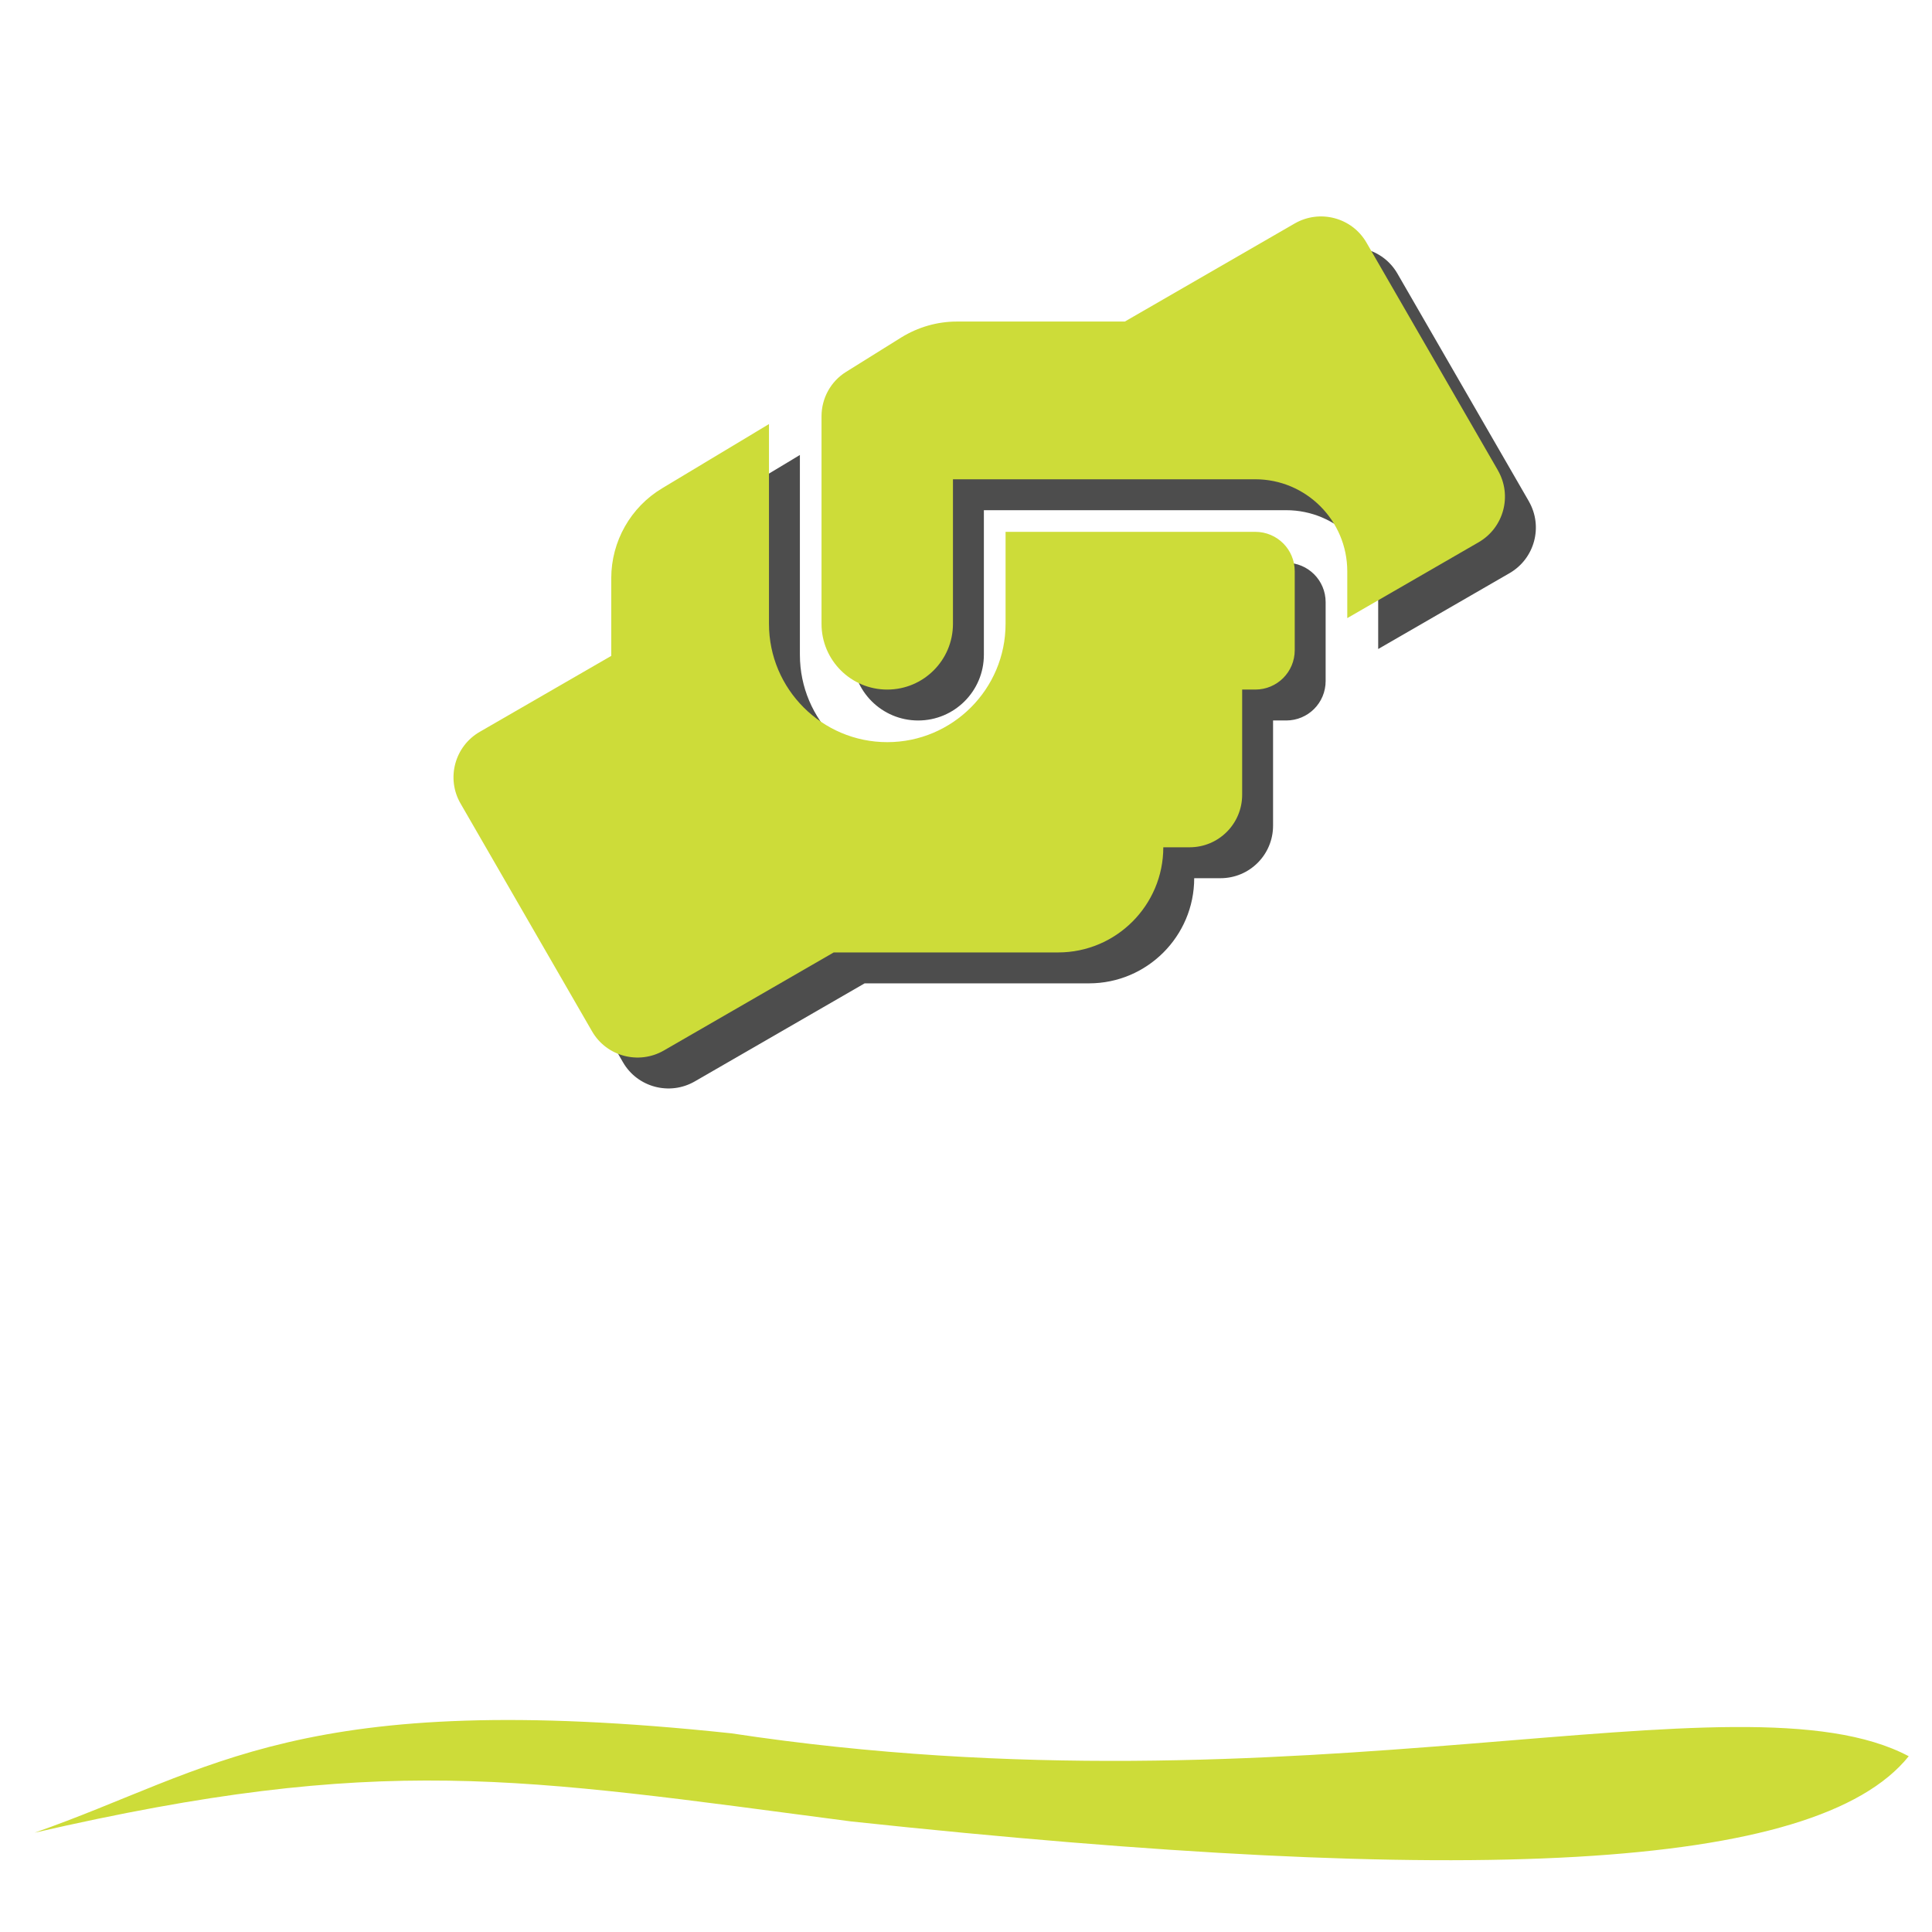 <?xml version="1.0" encoding="UTF-8" standalone="no"?>
<!-- Created with Inkscape (http://www.inkscape.org/) -->

<svg
   xmlns:dc="http://purl.org/dc/elements/1.1/"
   xmlns:cc="http://creativecommons.org/ns#"
   xmlns:rdf="http://www.w3.org/1999/02/22-rdf-syntax-ns#"
   xmlns:svg="http://www.w3.org/2000/svg"
   xmlns="http://www.w3.org/2000/svg"
   xmlns:sodipodi="http://sodipodi.sourceforge.net/DTD/sodipodi-0.dtd"
   xmlns:inkscape="http://www.inkscape.org/namespaces/inkscape"
   sodipodi:docname="clients.svg"
   inkscape:version="0.92.4 (5da689c313, 2019-01-14)"
   id="svg2020"
   version="1.1"
   viewBox="0 0 132.292 132.292"
   height="500"
   width="500"
   enable-background="new">
  <defs
     id="defs2014">
    <filter
       inkscape:collect="always"
       style="color-interpolation-filters:sRGB"
       id="filter12150"
       x="-0.032"
       width="1.063"
       y="-0.438"
       height="1.877">
      <feGaussianBlur
         inkscape:collect="always"
         stdDeviation="1.754"
         id="feGaussianBlur12152" />
      <feBlend
         inkscape:collect="always"
         mode="screen"
         in2="BackgroundImage"
         id="feBlend12154" />
    </filter>
    <filter
       inkscape:collect="always"
       style="color-interpolation-filters:sRGB"
       id="filter13347"
       x="-0.054"
       width="1.108"
       y="-0.068"
       height="1.135">
      <feGaussianBlur
         inkscape:collect="always"
         stdDeviation="1.62"
         id="feGaussianBlur13349" />
    </filter>
  </defs>
  <sodipodi:namedview
     id="base"
     pagecolor="#ffffff"
     bordercolor="#666666"
     borderopacity="1.0"
     inkscape:pageopacity="0.0"
     inkscape:pageshadow="2"
     inkscape:zoom="1.4"
     inkscape:cx="100.70615"
     inkscape:cy="289.74542"
     inkscape:document-units="px"
     inkscape:current-layer="svg2020"
     showgrid="false"
     units="px"
     inkscape:window-width="1920"
     inkscape:window-height="1001"
     inkscape:window-x="-9"
     inkscape:window-y="-9"
     inkscape:window-maximized="1" />
  <path
     sodipodi:nodetypes="cccccc"
     inkscape:connector-curvature="0"
     id="path11243"
     d="m 49.861,122.917 c 40.49,5.936 71.494,-4.563 83.448,1.573 v 0 c -6.578,7.905 -31.238,8.972 -74.916,4.466 C 34.724,125.958 25.18,124.247 0.529,129.723 13.18,125.453 19.254,119.772 49.861,122.917 Z"
     style="opacity:1;fill:#4d4d4d;fill-opacity:1;stroke:#1a1a1a;stroke-width:0;stroke-linecap:round;stroke-linejoin:round;stroke-miterlimit:4;stroke-dasharray:none;stroke-dashoffset:0;stroke-opacity:1;paint-order:stroke markers fill;filter:url(#filter12150)"
     transform="matrix(0.966,0,0,1,2.881,-1.588)" />
  <path
     style="opacity:1;fill:#cddc39;fill-opacity:1;stroke:#1a1a1a;stroke-width:0;stroke-linecap:round;stroke-linejoin:round;stroke-miterlimit:4;stroke-dasharray:none;stroke-dashoffset:0;stroke-opacity:1;paint-order:stroke markers fill"
     d="m 50.048,118.684 c 39.132,5.936 69.098,-4.563 80.651,1.573 v 0 c -6.357,7.905 -30.191,8.972 -72.405,4.466 -22.876,-2.997 -32.1,-4.708 -55.925,0.768 12.227,-4.27 18.097,-9.951 47.678,-6.806 z"
     id="rect3115-8"
     inkscape:connector-curvature="0"
     sodipodi:nodetypes="cccccc" />
  <g
     inkscape:label="Layer 1"
     inkscape:groupmode="layer"
     id="layer1"
     transform="translate(0,-164.708)" />
  <path
     style="opacity:1;fill:#4d4d4d;fill-opacity:1;stroke:#1a1a1a;stroke-width:0;stroke-linecap:round;stroke-linejoin:round;stroke-miterlimit:4;stroke-dasharray:none;stroke-dashoffset:0;stroke-opacity:1;paint-order:stroke markers fill;filter:url(#filter13347)"
     d="m 88.072,38.535 h -17.1 v 6.3 c 0,4.466 -3.634,8.1 -8.1,8.1 -4.466,0 -8.1,-3.634 -8.1,-8.1 v -13.68 l -7.301,4.388 c -2.171,1.294 -3.499,3.645 -3.499,6.165 v 5.321 l -9,5.197 c -1.721,0.99 -2.317,3.195 -1.316,4.916 l 9,15.592 c 0.99,1.721 3.195,2.306 4.916,1.316 l 11.633,-6.716 h 15.367 c 3.971,0 7.2,-3.229 7.2,-7.2 h 1.8 c 1.991,0 3.6,-1.609 3.6,-3.6 v -7.2 h 0.9 c 1.496,0 2.7,-1.204 2.7,-2.7 v -5.4 c 0,-1.496 -1.204,-2.7 -2.7,-2.7 z m 16.616,-4.207 -9,-15.593 c -0.99,-1.721 -3.195,-2.306 -4.916,-1.316 l -11.633,6.716 h -11.498 c -1.35,0 -2.666,0.383 -3.814,1.091 l -3.769,2.351 c -1.058,0.652 -1.688,1.811 -1.688,3.049 v 14.209 c 0,2.486 2.014,4.5 4.5,4.5 2.486,0 4.5,-2.014 4.5,-4.5 v -9.9 h 20.7 c 3.476,0 6.3,2.824 6.3,6.3 v 3.206 l 9,-5.197 c 1.721,-1.001 2.306,-3.195 1.316,-4.916 z"
     id="rect3115-0"
     inkscape:connector-curvature="0"
     sodipodi:nodetypes="cccccc" />
  <path
     sodipodi:nodetypes="cccccc"
     inkscape:connector-curvature="0"
     id="path7873"
     d="m 85.955,36.418 h -17.1 v 6.3 c 0,4.466 -3.634,8.1 -8.1,8.1 -4.466,0 -8.1,-3.634 -8.1,-8.1 V 29.038 l -7.301,4.388 c -2.171,1.294 -3.499,3.645 -3.499,6.165 v 5.321 l -9,5.197 c -1.721,0.99 -2.317,3.195 -1.316,4.916 l 9,15.592 c 0.99,1.721 3.195,2.306 4.916,1.316 l 11.633,-6.716 h 15.368 c 3.971,0 7.2,-3.229 7.2,-7.2 h 1.8 c 1.991,0 3.6,-1.609 3.6,-3.6 v -7.2 h 0.9 c 1.496,0 2.7,-1.204 2.7,-2.7 v -5.4 c 0,-1.496 -1.204,-2.7 -2.7,-2.7 z m 16.616,-4.207 -9,-15.593 c -0.99,-1.721 -3.195,-2.306 -4.916,-1.316 l -11.633,6.716 h -11.498 c -1.35,0 -2.666,0.383 -3.814,1.091 l -3.769,2.351 c -1.058,0.652 -1.688,1.811 -1.688,3.049 V 42.718 c 0,2.486 2.014,4.5 4.5,4.5 2.486,0 4.5,-2.014 4.5,-4.5 v -9.9 h 20.7 c 3.476,0 6.3,2.824 6.3,6.3 V 42.325 l 9,-5.197 c 1.721,-1.001 2.306,-3.195 1.316,-4.916 z"
     style="opacity:1;fill:#cddc39;fill-opacity:1;stroke:#1a1a1a;stroke-width:0;stroke-linecap:round;stroke-linejoin:round;stroke-miterlimit:4;stroke-dasharray:none;stroke-dashoffset:0;stroke-opacity:1;paint-order:stroke markers fill" />
</svg>
